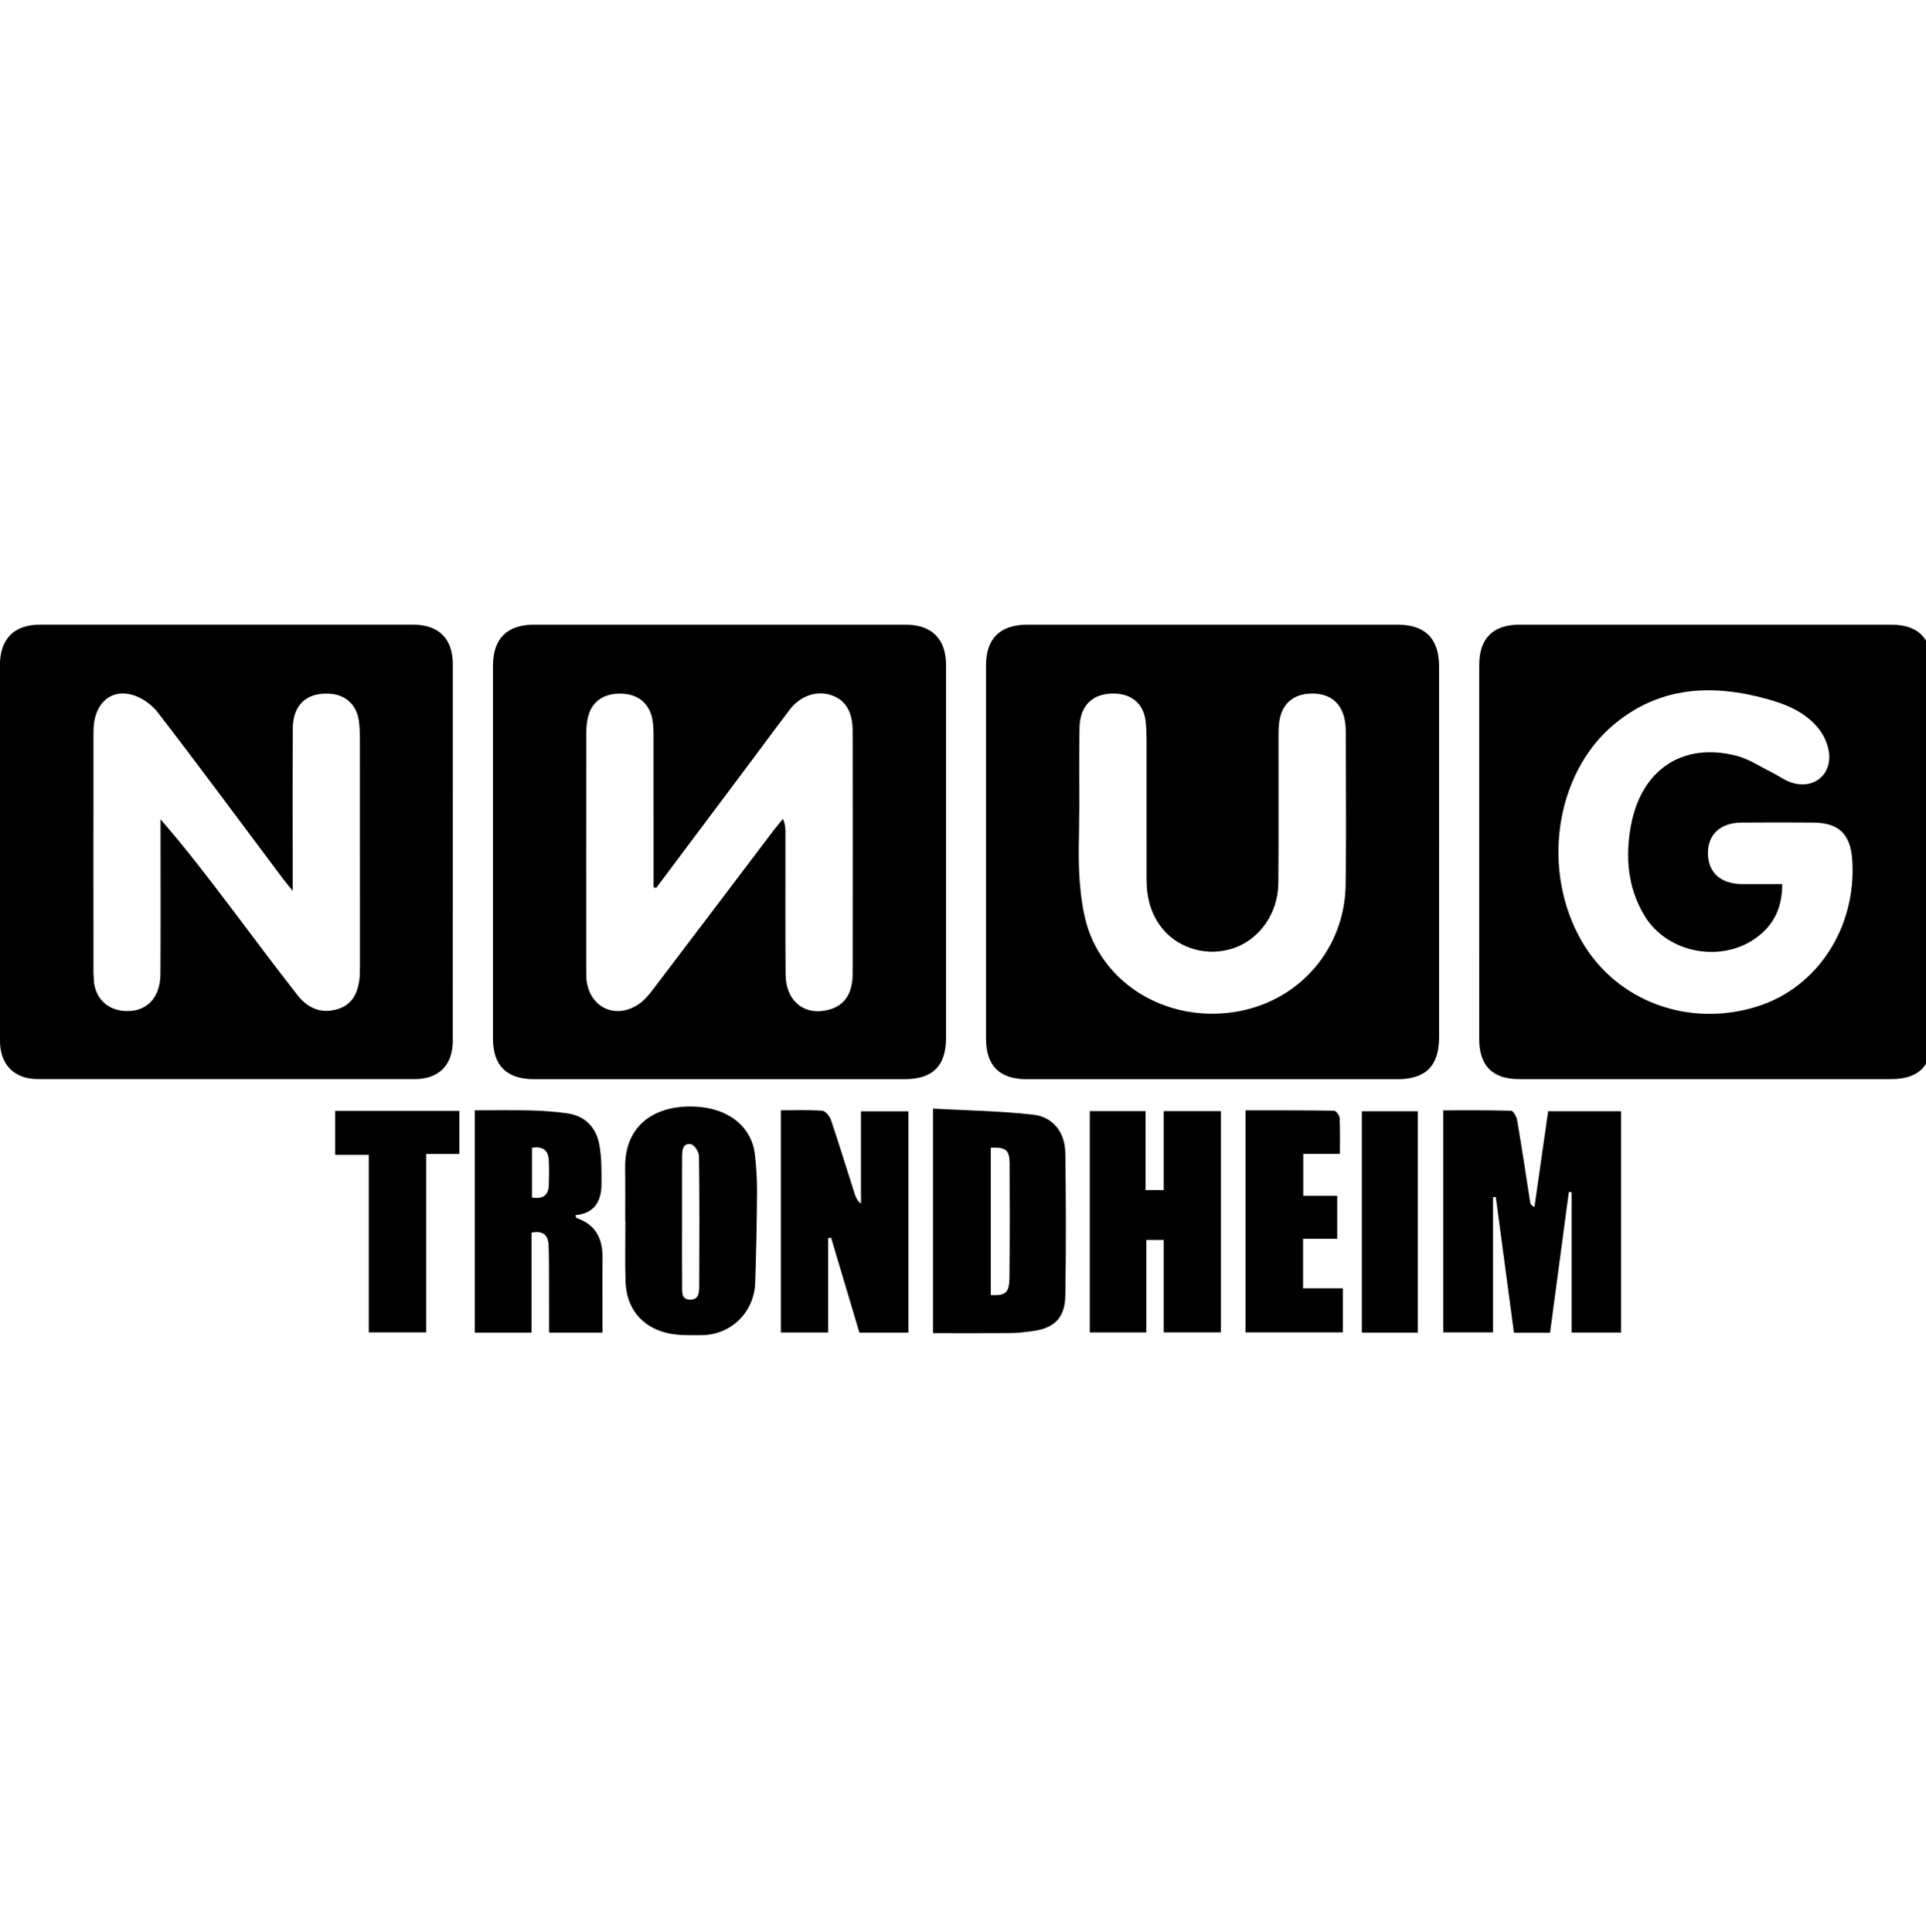 <svg id="nnug-logo" viewBox="0 0 65 65.2"><path d="M48.568 28.745c0 2.083.002 4.166 0 6.25 0 .98-.444 1.43-1.414 1.43h-12.5c-.927 0-1.378-.453-1.378-1.381-.002-4.196-.002-8.39 0-12.584 0-.909.475-1.375 1.391-1.375h12.501c.931 0 1.397.467 1.399 1.409l.001 6.251m-12.142-1.398h-.002c0 .804-.048 1.61.016 2.408.05.628.139 1.288.381 1.859.802 1.904 2.913 2.923 5.031 2.508 2.056-.402 3.529-2.137 3.562-4.249.025-1.74.006-3.48.003-5.224 0-.136-.016-.271-.046-.405-.118-.532-.495-.826-1.054-.835-.593-.008-.99.272-1.118.81-.042.181-.05.376-.051.566-.003 1.673.009 3.345-.006 5.021-.007 1.008-.622 1.885-1.49 2.19-.866.303-1.843.046-2.412-.642-.4-.484-.544-1.056-.544-1.673l-.001-4.124c-.002-.396.011-.792-.027-1.183-.059-.605-.461-.954-1.062-.965-.729-.014-1.161.399-1.174 1.161-.018.926-.006 1.851-.006 2.777M49.922 28.773c0-2.111-.002-4.22 0-6.331.001-.895.465-1.358 1.357-1.358h12.543c.916 0 1.373.461 1.373 1.384v12.583c0 .932-.443 1.371-1.38 1.371-4.18.002-8.361.002-12.542 0-.902 0-1.351-.447-1.352-1.354l.001-6.295m10.225 1.067c0 .753-.249 1.313-.782 1.74-1.183.951-3.073.628-3.861-.667-.572-.945-.656-1.984-.463-3.04.347-1.902 1.754-2.836 3.57-2.363.41.107.785.359 1.173.552.23.113.442.277.684.354.655.212 1.259-.167 1.269-.852.006-.32-.146-.696-.348-.954-.432-.555-1.074-.829-1.736-1.013-1.866-.518-3.652-.438-5.204.872-1.985 1.675-2.442 4.956-1.049 7.33 1.175 1.998 3.591 2.891 5.89 2.175 2.046-.633 3.372-2.673 3.221-4.952-.059-.872-.453-1.254-1.325-1.259-.804-.006-1.605-.006-2.409 0-.715.003-1.147.405-1.137 1.047.01.648.434 1.024 1.158 1.03h1.349 M-.002 28.745v-6.292c0-.889.477-1.37 1.355-1.37h12.584c.869 0 1.344.47 1.345 1.333.001 4.237.001 8.471-.001 12.708 0 .826-.468 1.297-1.287 1.297-4.236.002-8.473.002-12.708 0-.81 0-1.286-.484-1.288-1.305-.002-2.123 0-4.249 0-6.371m9.877 1.321l-.32-.399c-1.404-1.874-2.794-3.758-4.222-5.612-.214-.28-.574-.535-.911-.614-.746-.178-1.266.362-1.267 1.234-.004 2.723-.001 5.448-.001 8.17l.02.326c.072.531.438.889.969.945.761.078 1.267-.396 1.272-1.237.01-1.605.003-3.212.003-4.817v-.408c.869.994 1.633 2.001 2.396 3.009.74.976 1.469 1.961 2.224 2.923.332.424.777.639 1.334.479.48-.137.722-.496.769-1.127l.007-.368c0-2.544 0-5.091-.002-7.636 0-.204-.008-.41-.036-.611-.082-.557-.469-.894-1.028-.911-.75-.028-1.196.391-1.201 1.169-.011 1.658-.004 3.322-.004 4.981v.504zM31.928 28.776v6.253c0 .947-.447 1.395-1.404 1.395h-12.5c-.924 0-1.387-.455-1.387-1.373-.002-4.195-.002-8.389 0-12.583.001-.911.475-1.384 1.384-1.384h12.541c.884 0 1.364.478 1.366 1.358v6.334m-9.782 1.194l-.089-.025v-.396c0-1.59.001-3.184-.001-4.777-.002-.175-.008-.356-.044-.526-.121-.546-.513-.835-1.097-.835-.584.003-.971.297-1.084.846-.039.187-.045.379-.045.569-.004 2.626-.002 5.253-.002 7.879l.006.329c.084.963.98 1.398 1.777.85.185-.129.339-.312.477-.496 1.368-1.797 2.729-3.6 4.092-5.4l.286-.348c.085.192.085.339.085.487.002 1.593-.008 3.187.006 4.777.01.892.643 1.39 1.453 1.177.529-.137.809-.537.81-1.214.004-2.737.004-5.474 0-8.208-.001-.645-.252-1.044-.726-1.197-.5-.164-1.045.025-1.404.498-.388.509-.769 1.021-1.15 1.537l-3.35 4.473M52.947 40.232l-.635 4.75h-1.219l-.612-4.58-.095.004v4.564h-1.678v-7.494c.775 0 1.532-.008 2.291.014.073.004.184.201.203.324.158.922.296 1.848.441 2.775.008.049.034.096.142.152.153-1.068.308-2.137.463-3.236h2.462v7.469h-1.67v-4.736l-.093-.006M31.49 44.996v-7.578c1.146.064 2.272.078 3.385.205.678.08 1.07.609 1.078 1.297.022 1.605.027 3.209 0 4.811-.013.76-.377 1.102-1.129 1.201-.242.031-.487.059-.731.062-.857.006-1.712.002-2.603.002m1.948-6.26v4.975c.507.025.626-.076.63-.617.012-1.275.01-2.553.005-3.826-.003-.454-.13-.553-.635-.532 M39.274 44.969v-3.119h-.586v3.121h-1.909v-7.469h1.883v2.664h.612v-2.664h1.929v7.467zM26.353 37.475c.481 0 .942-.02 1.4.014.106.012.247.184.29.309.279.826.533 1.658.799 2.488.039.121.088.236.215.34v-3.117h1.602v7.467h-1.656l-.956-3.207-.099.02v3.184h-1.595v-7.498zM20.334 44.977h-1.804l-.002-1.84c-.001-.367 0-.736-.014-1.104-.013-.326-.166-.51-.576-.43v3.375h-1.915v-7.502c.646 0 1.282-.012 1.915.004.394.01.786.041 1.177.092.631.082 1.01.479 1.115 1.082.077.436.072.891.068 1.336-.005.572-.255.969-.878 1.023l.026.092c.648.217.895.689.889 1.346-.008.83-.001 1.656-.001 2.526m-2.38-4.559c.382.064.556-.086.567-.422.009-.287.014-.572-.003-.855-.022-.34-.224-.453-.564-.404v1.681zM21.1 41.207c0-.6.006-1.197-.002-1.797-.016-1.455 1.023-2.111 2.331-2.061 1.167.043 1.942.688 2.048 1.621.047.42.074.842.072 1.262-.008 1.02-.028 2.039-.062 3.057-.034 1.008-.817 1.77-1.816 1.775-.394 0-.798.018-1.173-.076-.865-.213-1.359-.855-1.387-1.74-.02-.684-.005-1.361-.005-2.041h-.006m1.919 0c0 .732-.005 1.469.003 2.205.002.197-.033.447.271.453.292.004.302-.238.305-.439.007-1.469.012-2.941-.008-4.41-.003-.141-.161-.381-.273-.398-.281-.043-.296.213-.296.424-.004.722-.002 1.442-.002 2.165 M45.322 43.482v1.488h-3.288v-7.494c1.006 0 1.996-.002 2.985.012.068 0 .186.15.191.234.021.391.01.785.01 1.223h-1.237v1.416h1.146v1.451h-1.152v1.67h1.345zM15.504 37.496v1.453h-1.119v6.02h-1.939v-5.989h-1.134v-1.484zM45.961 37.508h1.889v7.469h-1.889z"></path>
</svg>
